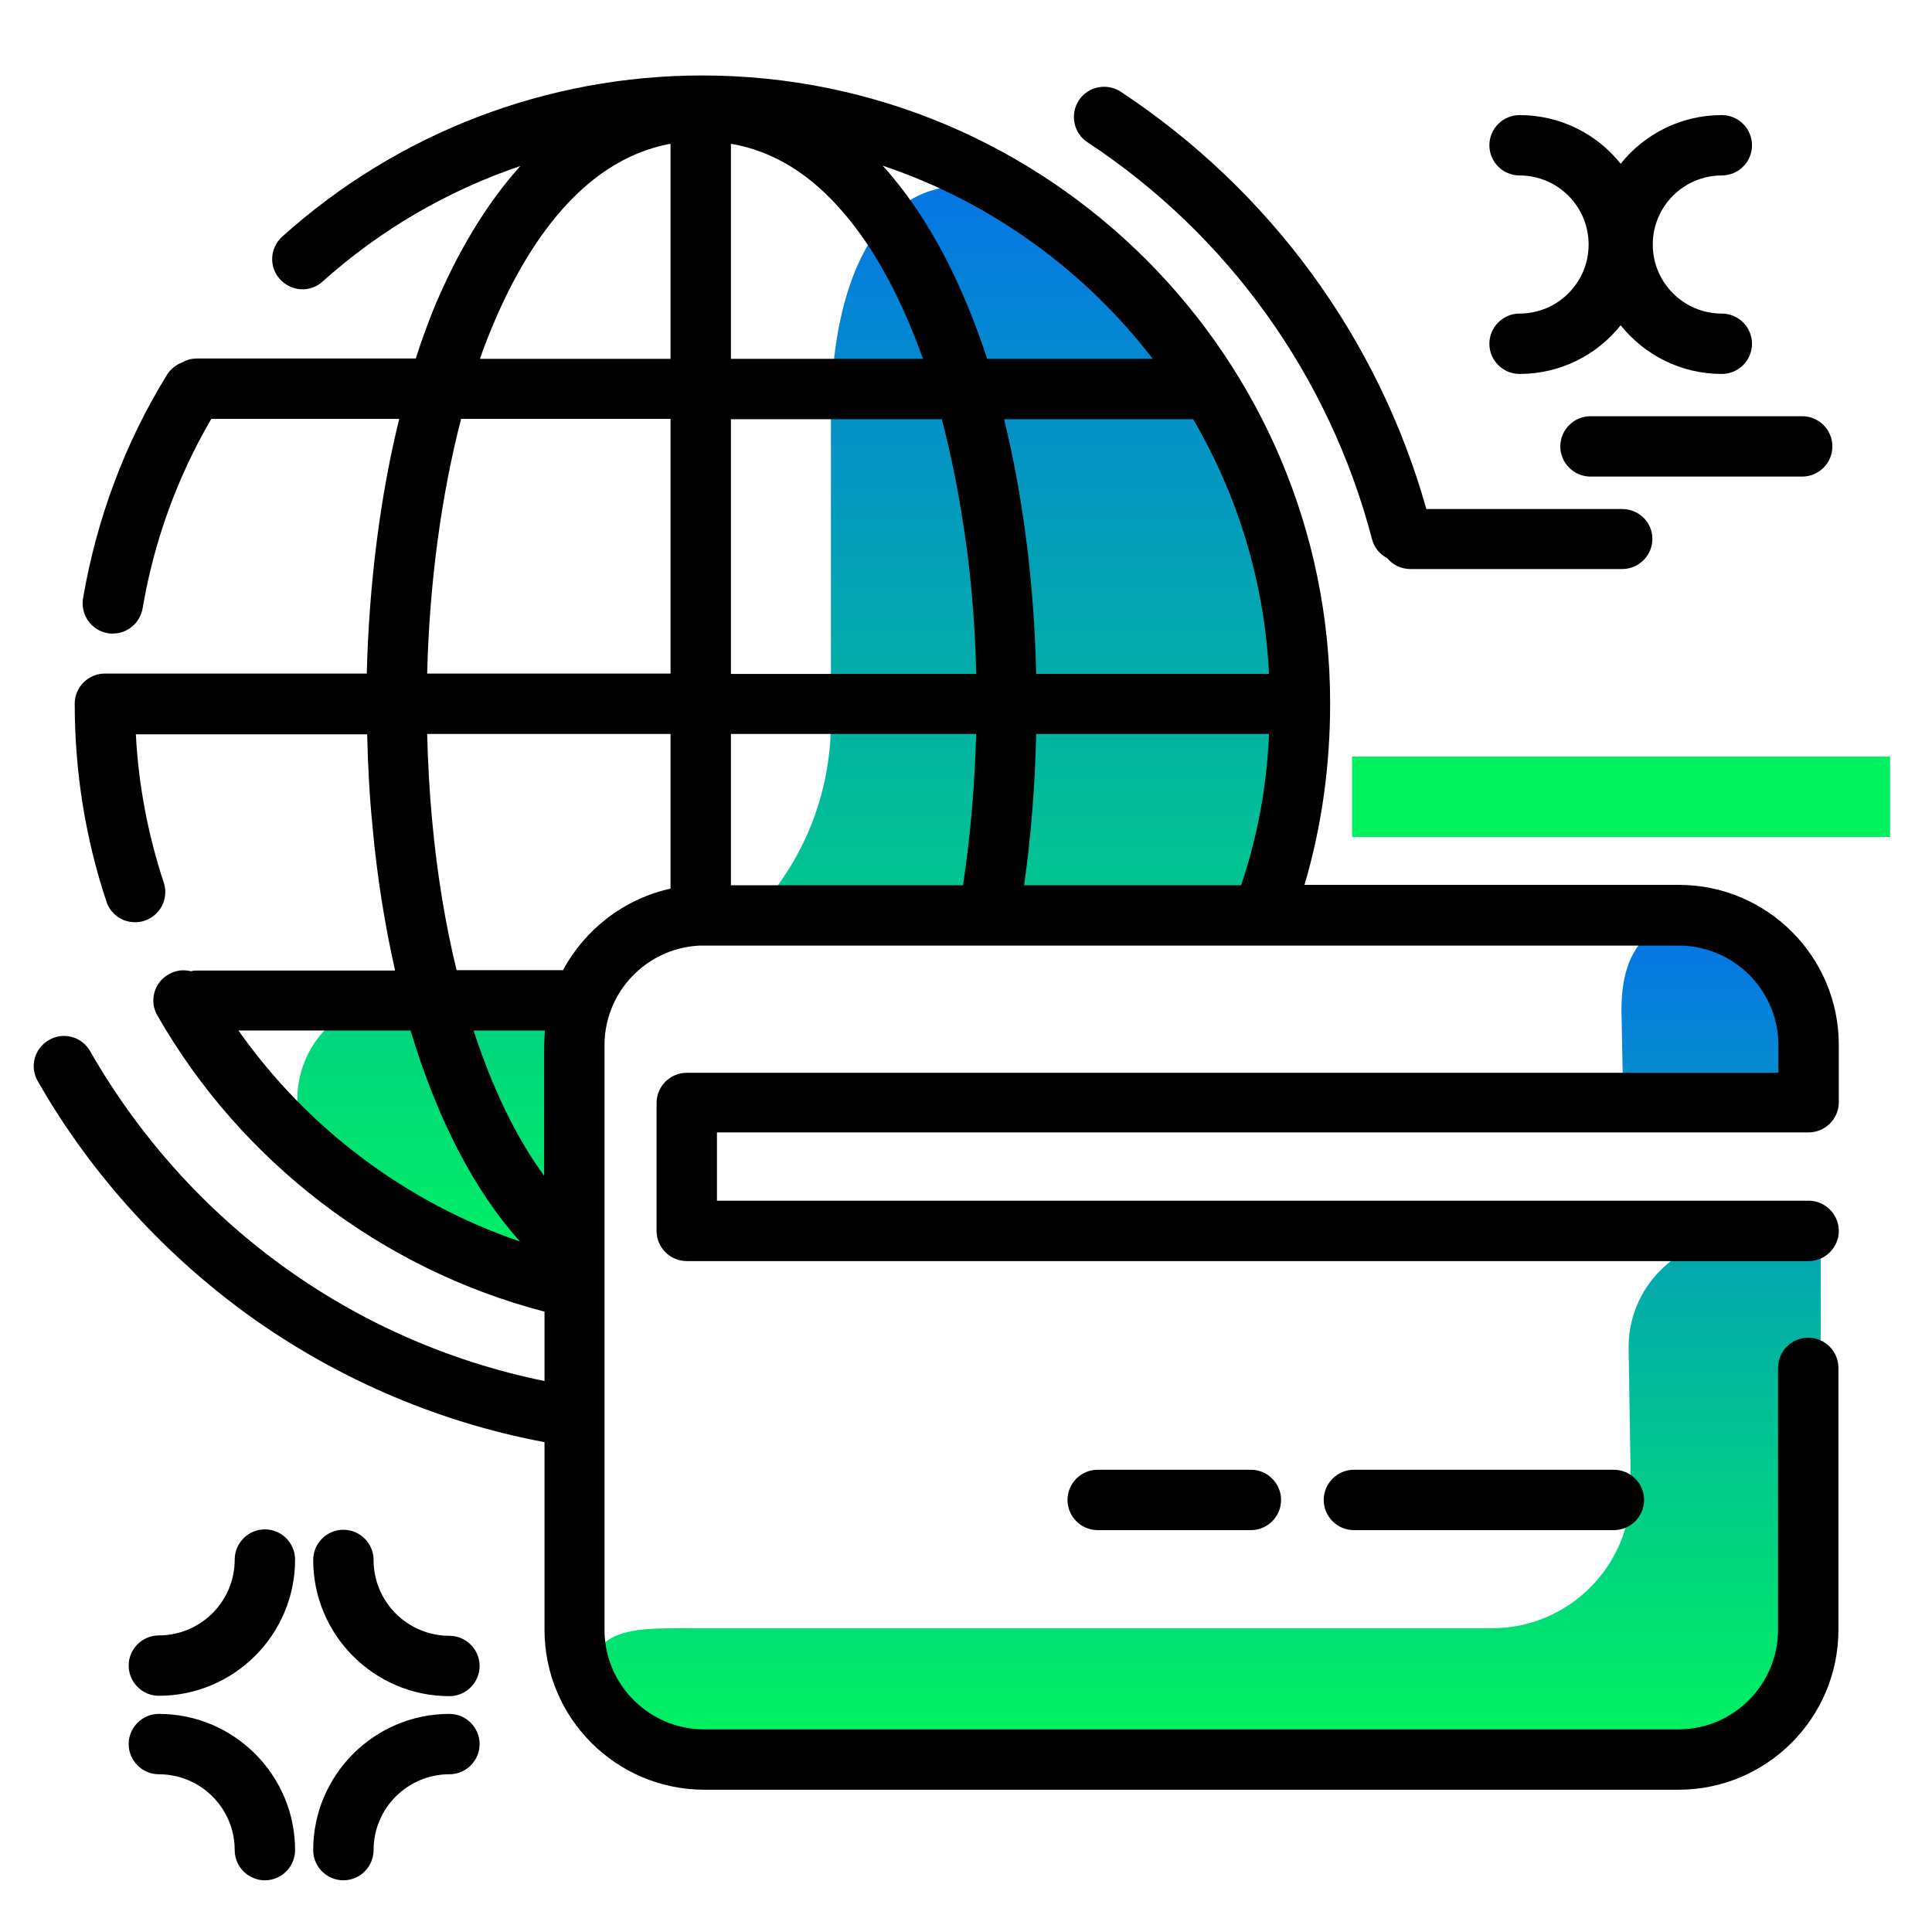 <svg version="1.1" id="Layer_1" xmlns="http://www.w3.org/2000/svg" xmlns:xlink="http://www.w3.org/1999/xlink" x="0px" y="0px" viewBox="0 0 512 512" enable-background="new 0 0 512 512" xml:space="preserve">
<linearGradient id="SVGID_1_" gradientUnits="userSpaceOnUse" x1="211.657" y1="340.479" x2="211.657" y2="46.72" class="gradient-element">
	<stop offset="0" class="primary-color-gradient" style="stop-color: #00F260"></stop>
	<stop offset="1" class="secondary-color-gradient" style="stop-color: #0575E6"></stop>
</linearGradient>
<path fill="url(#SVGID_1_)" d="M196.4,245.6c14.6-13.5,23.8-32.8,23.8-54.3v-80.8c0-51,25-79.6,64.9-47.7
	c35.6,28.5,58.7,72.1,59.4,121.1c0.4,21.8-3.8,42.6-11.5,61.6H196.4z M156.8,273c0-3.1,0.5-6.1,1.5-8.8c-3.9,0.6-7.9,1-11.9,1h-41.7
	c-24.7,0-35.3,31.2-15.8,46.4c19.5,15.2,42.7,25.9,68,30.7V273z"></path>
<path fill="#00F260" class="primary-color" d="M358.3,221.8v-21.3h142.6v21.3H358.3z"></path>
<path d="M158.8,376.5c-0.6,3.9-4,6.7-7.9,6.7c-0.4,0-0.8,0-1.3-0.1c-29.1-4.6-57.2-16-81.4-32.9c-23.7-16.6-43.9-38.6-58.2-63.7
	c-2.2-3.8-0.9-8.7,3-10.9c3.8-2.2,8.7-0.9,10.9,3c27.4,47.8,74.1,80.2,128.2,88.8C156.5,368,159.5,372.1,158.8,376.5z M70.2,405.3
	c-4.4,0-8,3.6-8,8c0,11.1-9,20.1-20.1,20.1c-4.4,0-8,3.6-8,8s3.6,8,8,8c19.9,0,36.1-16.2,36.1-36.1
	C78.2,408.9,74.6,405.3,70.2,405.3z M119.1,433.5c-11.1,0-20.1-9-20.1-20.1c0-4.4-3.6-8-8-8s-8,3.6-8,8c0,19.9,16.2,36.1,36.1,36.1
	c4.4,0,8-3.6,8-8S123.5,433.5,119.1,433.5z M119.1,454.2c-19.9,0-36.1,16.2-36.1,36.1c0,4.4,3.6,8,8,8s8-3.6,8-8
	c0-11.1,9-20.1,20.1-20.1c4.4,0,8-3.6,8-8S123.5,454.2,119.1,454.2z M42.1,454.2c-4.4,0-8,3.6-8,8s3.6,8,8,8
	c11.1,0,20.1,9,20.1,20.1c0,4.4,3.6,8,8,8s8-3.6,8-8C78.2,470.4,62,454.2,42.1,454.2z M477.6,110.3h-56.1c-4.4,0-8,3.6-8,8
	s3.6,8,8,8h56.1c4.4,0,8-3.6,8-8S482,110.3,477.6,110.3z M429.9,134.9h-51.9c-12.8-45.4-41.5-84.5-81-110.6
	c-3.7-2.4-8.7-1.4-11.1,2.3s-1.4,8.7,2.3,11.1c37.3,24.6,64.1,62,75.4,105.2c0.6,2.3,2.1,4,4,5c1.5,1.8,3.7,2.9,6.2,2.9h56.1
	c4.4,0,8-3.6,8-8S434.3,134.9,429.9,134.9z M402.7,83.1c-4.4,0-8,3.6-8,8s3.6,8,8,8c10.8,0,20.5-5,26.8-12.9
	c6.3,7.9,16,12.9,26.8,12.9c4.4,0,8-3.6,8-8s-3.6-8-8-8c-10.1,0-18.3-8.2-18.3-18.3c0-10.1,8.2-18.3,18.3-18.3c4.4,0,8-3.6,8-8
	s-3.6-8-8-8c-10.8,0-20.5,5-26.8,12.9c-6.3-7.9-16-12.9-26.8-12.9c-4.4,0-8,3.6-8,8s3.6,8,8,8c10.1,0,18.3,8.2,18.3,18.3
	C421,74.9,412.8,83.1,402.7,83.1z"></path>
<linearGradient id="SVGID_2_" gradientUnits="userSpaceOnUse" x1="318.617" y1="460.609" x2="318.617" y2="247.412">
	<stop offset="0" class="primary-color-gradient" style="stop-color: #00F260"></stop>
	<stop offset="1" class="secondary-color-gradient" style="stop-color: #0575E6"></stop>
</linearGradient>
<path fill="url(#SVGID_2_)" d="M482.4,276.6V288h-52.3l-0.4-20.3c0-20.3,11-26.1,31.3-26.1c4.4,0,9.7,6.5,14,14.2
	C479.3,263.5,482.4,272.2,482.4,276.6z M432.2,394.7c0,20.3-16.5,36.8-36.8,36.8H185.9c-18.1,0-30.3-1.1-30.3,17
	c0,1.2-3.1,2.1,3.3,8.4c6.1,6.2,14.6,9.9,24,9.9h248c28.5,0,51.6-23.1,51.6-51.6v-87h-22.1c-16.1,0-29.1,13.2-28.8,29.4L432.2,394.7
	z"></path>
<path d="M331.5,389.5c4.4,0,8,3.6,8,8s-3.6,8-8,8h-40.6c-4.4,0-8-3.6-8-8s3.6-8,8-8H331.5z M358.8,389.5c-4.4,0-8,3.6-8,8s3.6,8,8,8
	h68.9c4.4,0,8-3.6,8-8s-3.6-8-8-8H358.8z M190,300.3v17.9h289.3c4.4,0,8,3.6,8,8s-3.6,8-8,8H182c-4.4,0-8-3.6-8-8v-33.9
	c0-4.4,3.6-8,8-8h289.3V277c0-14.6-11.9-26.4-26.4-26.4H186.7c0,0-0.1,0-0.1,0c-0.3,0-0.6,0-0.9,0c-0.1,0-0.2,0-0.4,0
	c-14,0.7-25.1,12.3-25.1,26.4v154.9c0,14.6,11.9,26.4,26.4,26.4h258.2c14.6,0,26.4-11.9,26.4-26.4v-69.4c0-4.4,3.6-8,8-8s8,3.6,8,8
	v69.4c0,23.4-19,42.4-42.4,42.4H186.7c-23.4,0-42.4-19-42.4-42.4v-84.3c-43.1-11.2-80.4-39.7-102.6-78.5c-2.2-3.8-0.9-8.7,3-10.9
	c1.9-1.1,4-1.3,5.9-0.8c0.6-0.2,1.3-0.2,1.9-0.2h52.2c-2.7-12-4.8-24.9-6-38.4c-0.8-8-1.2-16.1-1.4-24.2H36
	c0.7,13.4,3.2,26.6,7.4,39.3c1.4,4.2-0.9,8.7-5.1,10.1c-0.8,0.3-1.7,0.4-2.5,0.4c-3.4,0-6.5-2.1-7.6-5.5
	c-5.6-16.8-8.4-34.5-8.4-52.4c0-4.4,3.6-8,8-8c0.1,0,0.3,0,0.4,0c0.1,0,0.3,0,0.4,0h68.6c0.6-23.6,3.5-46.8,8.6-67.5H56
	c-9.1,15.6-15.2,32.5-18.2,50.2c-0.7,3.9-4,6.7-7.9,6.7c-0.4,0-0.9,0-1.3-0.1c-4.4-0.7-7.3-4.9-6.6-9.2c3.6-21,11-41,22.2-59.2
	c1-1.6,2.5-2.8,4.2-3.4c1.2-0.7,2.5-1,3.9-1h57.9c1.3-4.2,2.8-8.2,4.3-12.1C121,67,128.9,54,137.9,44c-19.2,6.5-37,16.8-52.4,30.6
	c-3.3,3-8.3,2.7-11.3-0.6c-3-3.3-2.7-8.3,0.6-11.3c30.6-27.5,70.1-42.7,111.3-42.7c91.8,0,166.4,74.6,166.4,166.4
	c0,16.8-2.3,32.9-6.8,48.1h99.2c23.4,0,42.4,19,42.4,42.4v15.2c0,4.4-3.6,8-8,8H190z M328.9,234.6c4.3-12.7,6.8-25.9,7.4-40.1h-61.7
	c-0.3,13.8-1.4,27.3-3.2,40.1H328.9z M255.2,234.6c2-13,3.1-26.5,3.5-40.1h-65v40.1H255.2z M193.7,95.1h50.9
	c-5.6-15.7-12.6-28.8-20.7-38.3C215,46.2,204.9,40,193.7,38.1V95.1z M193.7,111.1v67.5h65c-0.3-14.5-1.6-28.9-3.9-42.7
	c-1.4-8.7-3.2-17-5.2-24.8H193.7z M316.2,111.1h-50.1c5.2,21.3,8,44.5,8.5,67.5h61.7C335.1,154,327.9,131.1,316.2,111.1z
	 M233.9,43.9c0.7,0.8,1.5,1.6,2.2,2.5c10.9,12.9,19.3,29.7,25.5,48.7h43.9C287.4,71.6,262.6,53.5,233.9,43.9z M127.2,95.1h50.5v-57
	C153,42.6,138,67.6,129.5,88.9C128.7,90.9,127.9,93,127.2,95.1z M113.2,178.5h64.5v-67.5h-55.5C116.9,131.5,113.8,154.7,113.2,178.5
	z M137.8,329c-12.1-13.4-22-32.6-29-55.9H63.2C81.5,299.1,107.8,318.8,137.8,329z M144.4,273.1h-18.9c5,15.3,11.3,28.4,18.7,38.5
	V277C144.3,275.7,144.3,274.4,144.4,273.1z M177.7,235.5v-41h-64.5c0.2,7.6,0.6,15.2,1.3,22.7c1.3,14.2,3.5,27.6,6.5,39.9h28.2
	C155,246.3,165.4,238.2,177.7,235.5z"></path>
</svg>
